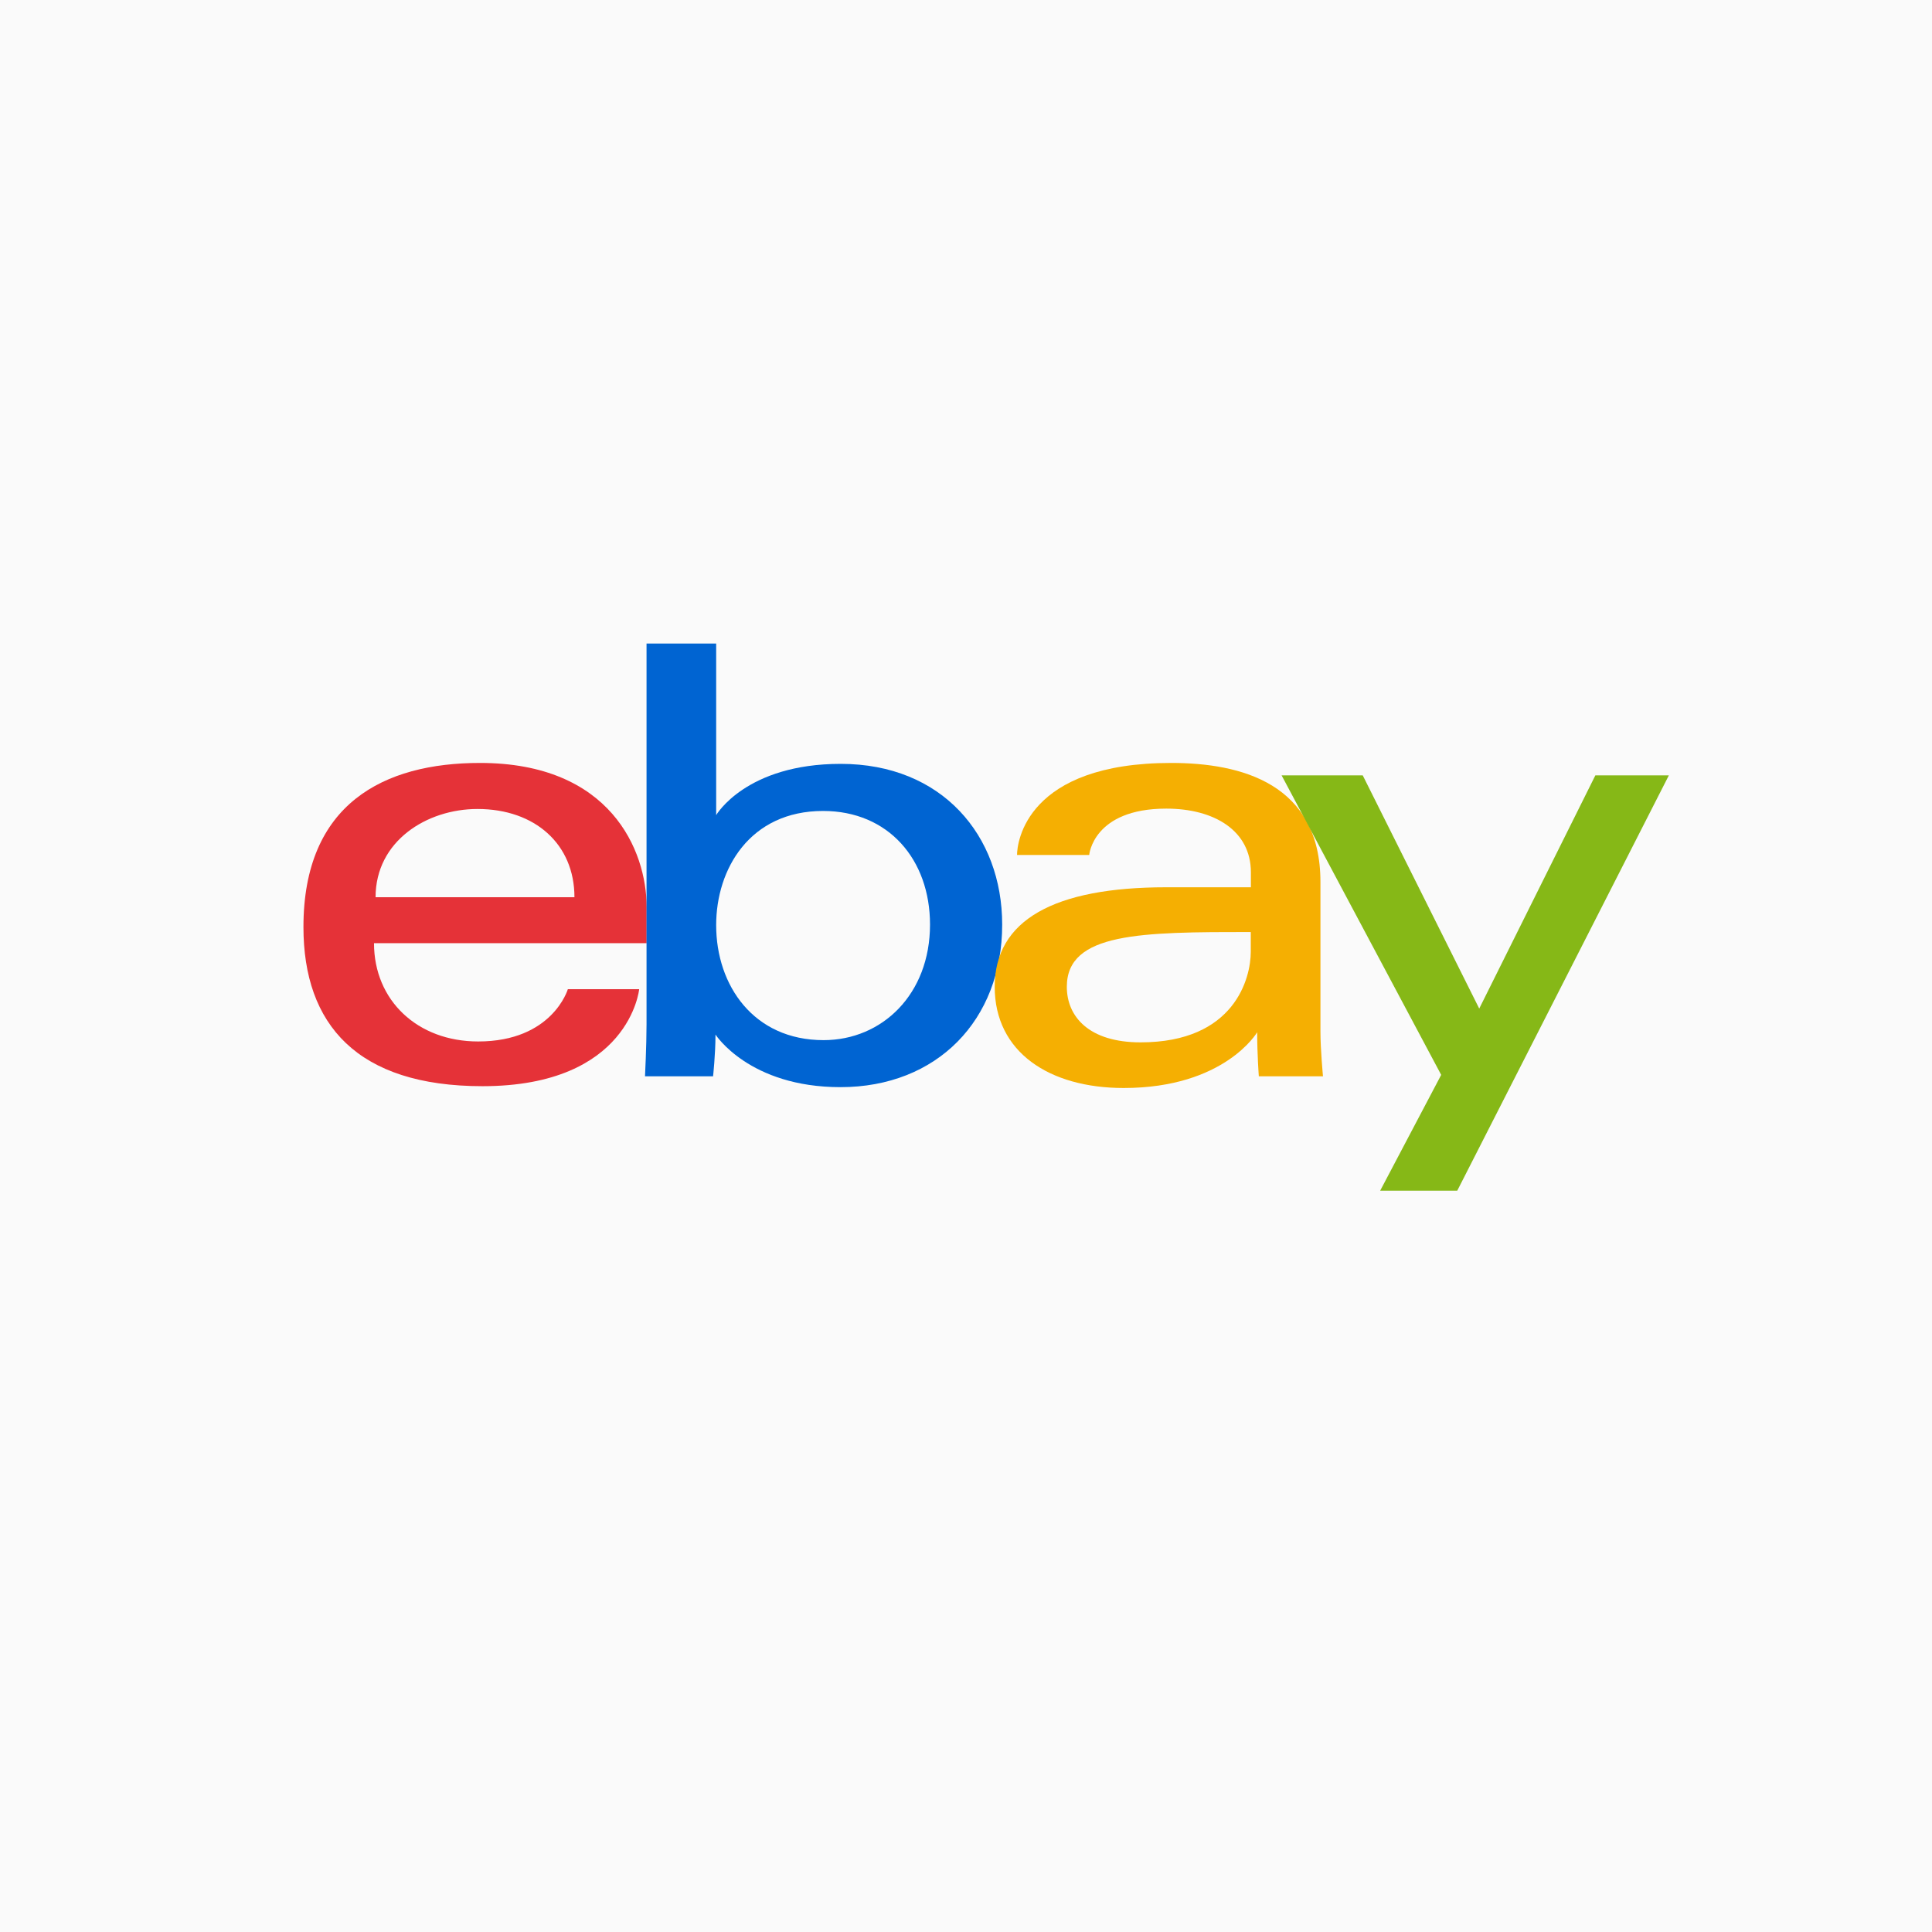 <?xml version="1.0" encoding="utf-8"?>
<!-- Generator: Adobe Illustrator 15.0.0, SVG Export Plug-In . SVG Version: 6.00 Build 0)  -->
<!DOCTYPE svg PUBLIC "-//W3C//DTD SVG 1.1//EN" "http://www.w3.org/Graphics/SVG/1.1/DTD/svg11.dtd">
<svg version="1.1" id="Layer_1" xmlns="http://www.w3.org/2000/svg" xmlns:xlink="http://www.w3.org/1999/xlink" x="0px" y="0px"
	 width="48px" height="48px" viewBox="0 0 48 48" enable-background="new 0 0 48 48" xml:space="preserve">
<rect x="-1.5" y="-3.215" fill="#FAFAFA" width="52" height="52"/>
<g>
	<path id="e" fill="#E53238" d="M11.925,18.955c-2.393,0-4.386,1.016-4.386,4.077c0,2.427,1.341,3.954,4.448,3.954
		c3.658,0,3.893-2.41,3.893-2.41h-1.772c0,0-0.38,1.299-2.229,1.299c-1.506,0-2.587-1.018-2.587-2.442h6.774v-0.895
		C16.064,21.129,15.168,18.955,11.925,18.955z M11.863,20.099c1.433,0,2.409,0.878,2.409,2.192H9.331
		C9.331,20.895,10.604,20.099,11.863,20.099z"/>
	<path id="b" fill="#0064D2" d="M16.063,15.989v9.46c0,0.537-0.038,1.291-0.038,1.291h1.691c0,0,0.06-0.543,0.06-1.037
		c0,0,0.835,1.307,3.106,1.307c2.391,0,4.017-1.66,4.017-4.039c0-2.212-1.493-3.993-4.012-3.993c-2.36,0-3.094,1.274-3.094,1.274
		v-4.264H16.063z M20.449,20.148c1.624,0,2.657,1.206,2.657,2.823c0,1.734-1.192,2.871-2.645,2.871
		c-1.734,0-2.668-1.356-2.668-2.856C17.792,21.588,18.632,20.148,20.449,20.148z"/>
	<path id="a" fill="#F5AF02" d="M29.1,18.955c-3.6,0-3.832,1.971-3.832,2.286h1.793c0,0,0.095-1.151,1.915-1.151
		c1.186,0,2.102,0.542,2.102,1.583v0.371h-2.102c-2.787,0-4.263,0.816-4.263,2.471c0,1.629,1.362,2.516,3.204,2.516
		c2.508,0,3.317-1.385,3.317-1.385c0,0.549,0.041,1.094,0.041,1.094h1.594c0,0-0.063-0.676-0.063-1.107v-3.721
		C32.806,19.47,30.837,18.955,29.1,18.955L29.1,18.955z M31.075,23.156v0.494c0,0.645-0.396,2.247-2.739,2.247
		c-1.283,0-1.831-0.641-1.831-1.381C26.505,23.165,28.356,23.156,31.075,23.156L31.075,23.156z"/>
	<path id="y" fill="#86B817" d="M31.841,19.264h2.016l2.894,5.794l2.885-5.794h1.826l-5.257,10.318H34.29l1.516-2.877L31.841,19.264
		z"/>
</g>
</svg>
